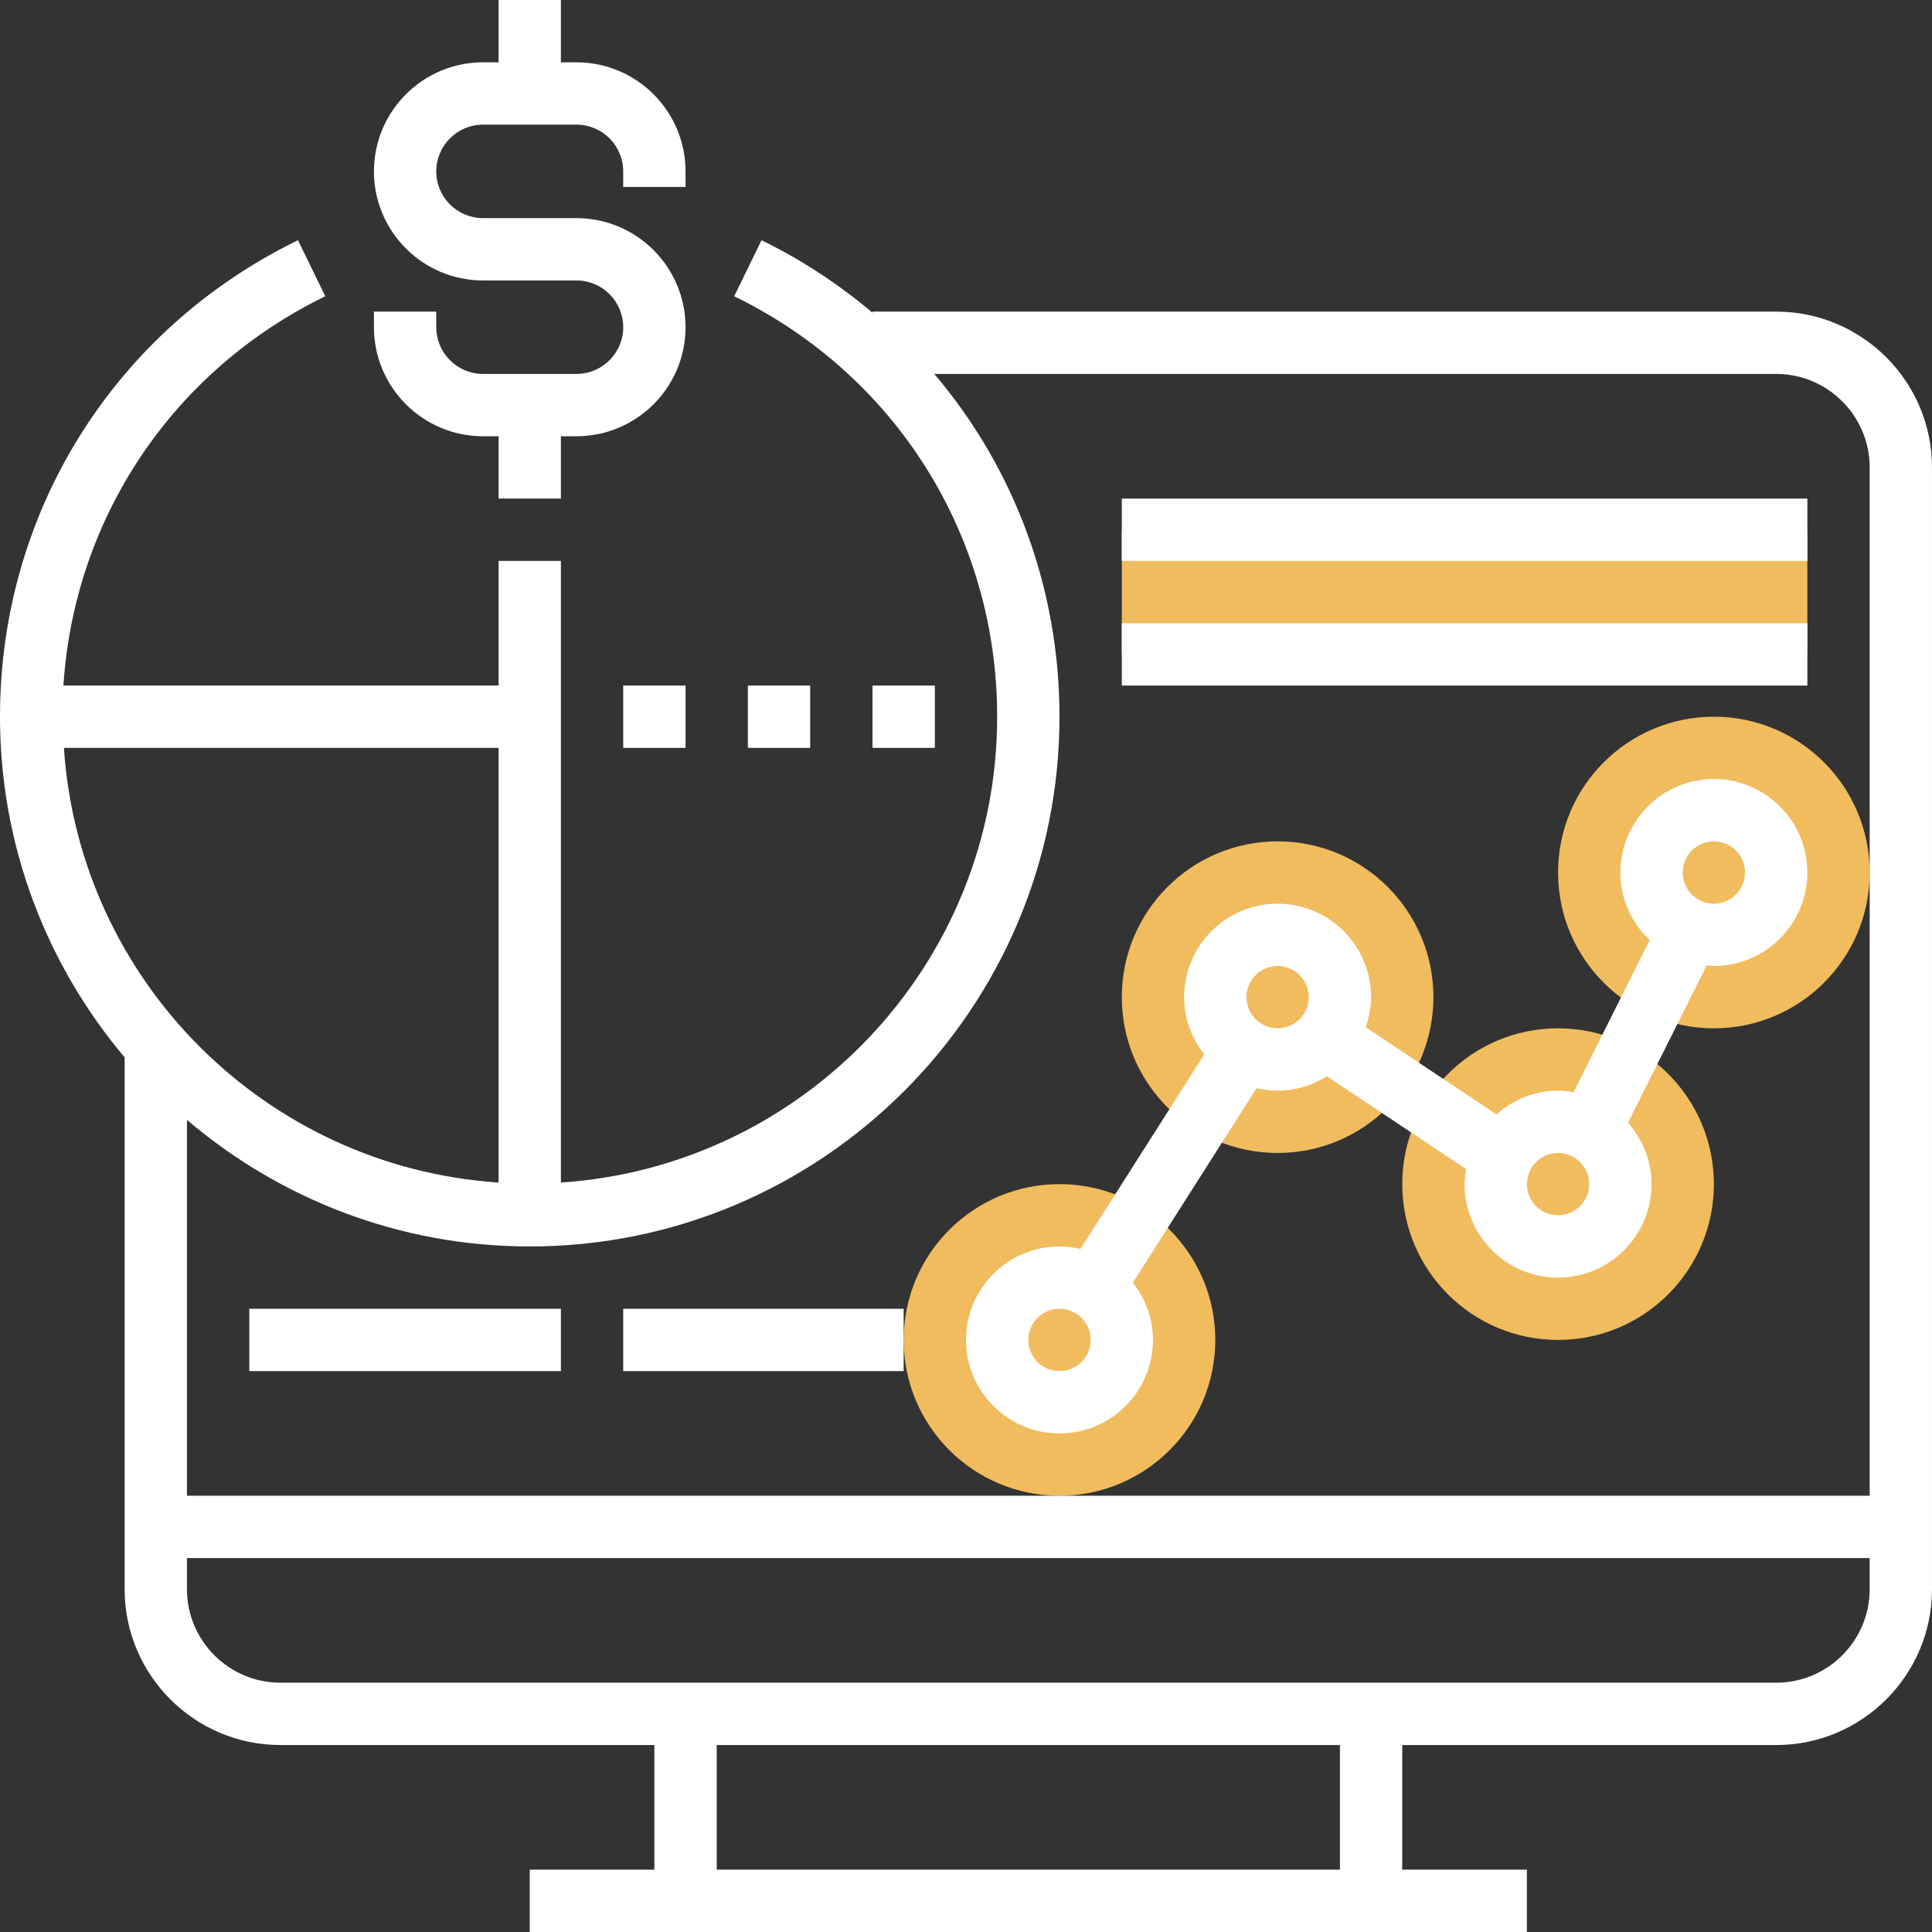 <svg height="496pt" viewBox="0 0 496 496" width="496pt" fill="white" xmlns="http://www.w3.org/2000/svg"><rect x="0" y="0" width="496" height="496" fill="#333333" stroke="none"/><g fill="#f0bc5e"><path d="m480 224c0 22.09-17.91 40-40 40s-40-17.91-40-40 17.91-40 40-40 40 17.91 40 40zm0 0"/><path d="m440 304c0 22.09-17.91 40-40 40s-40-17.91-40-40 17.91-40 40-40 40 17.91 40 40zm0 0"/><path d="m368 256c0 22.09-17.91 40-40 40s-40-17.91-40-40 17.91-40 40-40 40 17.91 40 40zm0 0"/><path d="m312 344c0 22.09-17.91 40-40 40s-40-17.91-40-40 17.91-40 40-40 40 17.91 40 40zm0 0"/><path d="m288 136h176v32h-176zm0 0"/></g><path d="m456 80h-232v.289c-8.559-7.227-18.062-13.527-28.496-18.617l-7.016 14.383c41.648 20.297 67.512 61.656 67.512 107.945 0 63.465-49.559 115.449-112 119.594v-159.594h-16v32h-111.719c2.789-43.016 28-80.824 67.23-99.945l-7.016-14.383c-47.184 23-76.496 69.871-76.496 122.328 0 33.297 12.062 63.793 32 87.457v136.543c0 22.055 17.945 40 40 40h96v32h-32v16h256v-16h-32v-32h96c22.055 0 40-17.945 40-40v-288c0-22.055-17.945-40-40-40zm-328 223.594c-59.785-3.969-107.625-51.816-111.594-111.594h111.594zm216 176.406h-160v-32h160zm136-72c0 13.23-10.77 24-24 24h-384c-13.23 0-24-10.77-24-24v-8h432zm-432-24v-96.496c23.742 20.215 54.441 32.496 88 32.496 74.992 0 136-61.008 136-136 0-33.098-11.688-63.945-32.145-88h216.145c13.23 0 24 10.77 24 24v264zm0 0"/><path d="m160 176h16v16h-16zm0 0"/><path d="m192 176h16v16h-16zm0 0"/><path d="m224 176h16v16h-16zm0 0"/><path d="m440 200c-13.23 0-24 10.77-24 24 0 6.84 2.902 12.977 7.512 17.352l-19.527 39.047c-1.305-.215-2.625-.398-3.984-.398-6.09 0-11.594 2.352-15.824 6.098l-33.559-22.379c.832-2.43 1.383-5 1.383-7.719 0-13.23-10.77-24-24-24s-24 10.77-24 24c0 5.559 1.977 10.625 5.168 14.695l-31.793 49.961c-1.734-.398-3.52-.656-5.375-.656-13.23 0-24 10.77-24 24s10.77 24 24 24 24-10.77 24-24c0-5.559-1.977-10.625-5.168-14.695l31.793-49.961c1.734.398 3.52.656 5.375.656 4.656 0 8.961-1.383 12.648-3.688l35.742 23.832c-.207 1.262-.391 2.535-.391 3.855 0 13.23 10.77 24 24 24s24-10.77 24-24c0-6.055-2.328-11.535-6.047-15.762l20.215-40.422c.617.047 1.207.184 1.832.184 13.23 0 24-10.77 24-24s-10.77-24-24-24zm-168 152c-4.414 0-8-3.594-8-8s3.586-8 8-8 8 3.594 8 8-3.586 8-8 8zm56-88c-4.414 0-8-3.594-8-8s3.586-8 8-8 8 3.594 8 8-3.586 8-8 8zm72 48c-4.414 0-8-3.594-8-8s3.586-8 8-8 8 3.594 8 8-3.586 8-8 8zm40-80c-4.414 0-8-3.594-8-8s3.586-8 8-8 8 3.594 8 8-3.586 8-8 8zm0 0"/><path d="m288 128h176v16h-176zm0 0"/><path d="m288 160h176v16h-176zm0 0"/><path d="m160 336h72v16h-72zm0 0"/><path d="m64 336h80v16h-80zm0 0"/><path d="m124 112h4v16h16v-16h4c15.441 0 28-12.559 28-28s-12.559-28-28-28h-24c-6.617 0-12-5.383-12-12s5.383-12 12-12h24c6.617 0 12 5.383 12 12v4h16v-4c0-15.441-12.559-28-28-28h-4v-16h-16v16h-4c-15.441 0-28 12.559-28 28s12.559 28 28 28h24c6.617 0 12 5.383 12 12s-5.383 12-12 12h-24c-6.617 0-12-5.383-12-12v-4h-16v4c0 15.441 12.559 28 28 28zm0 0"/></svg>